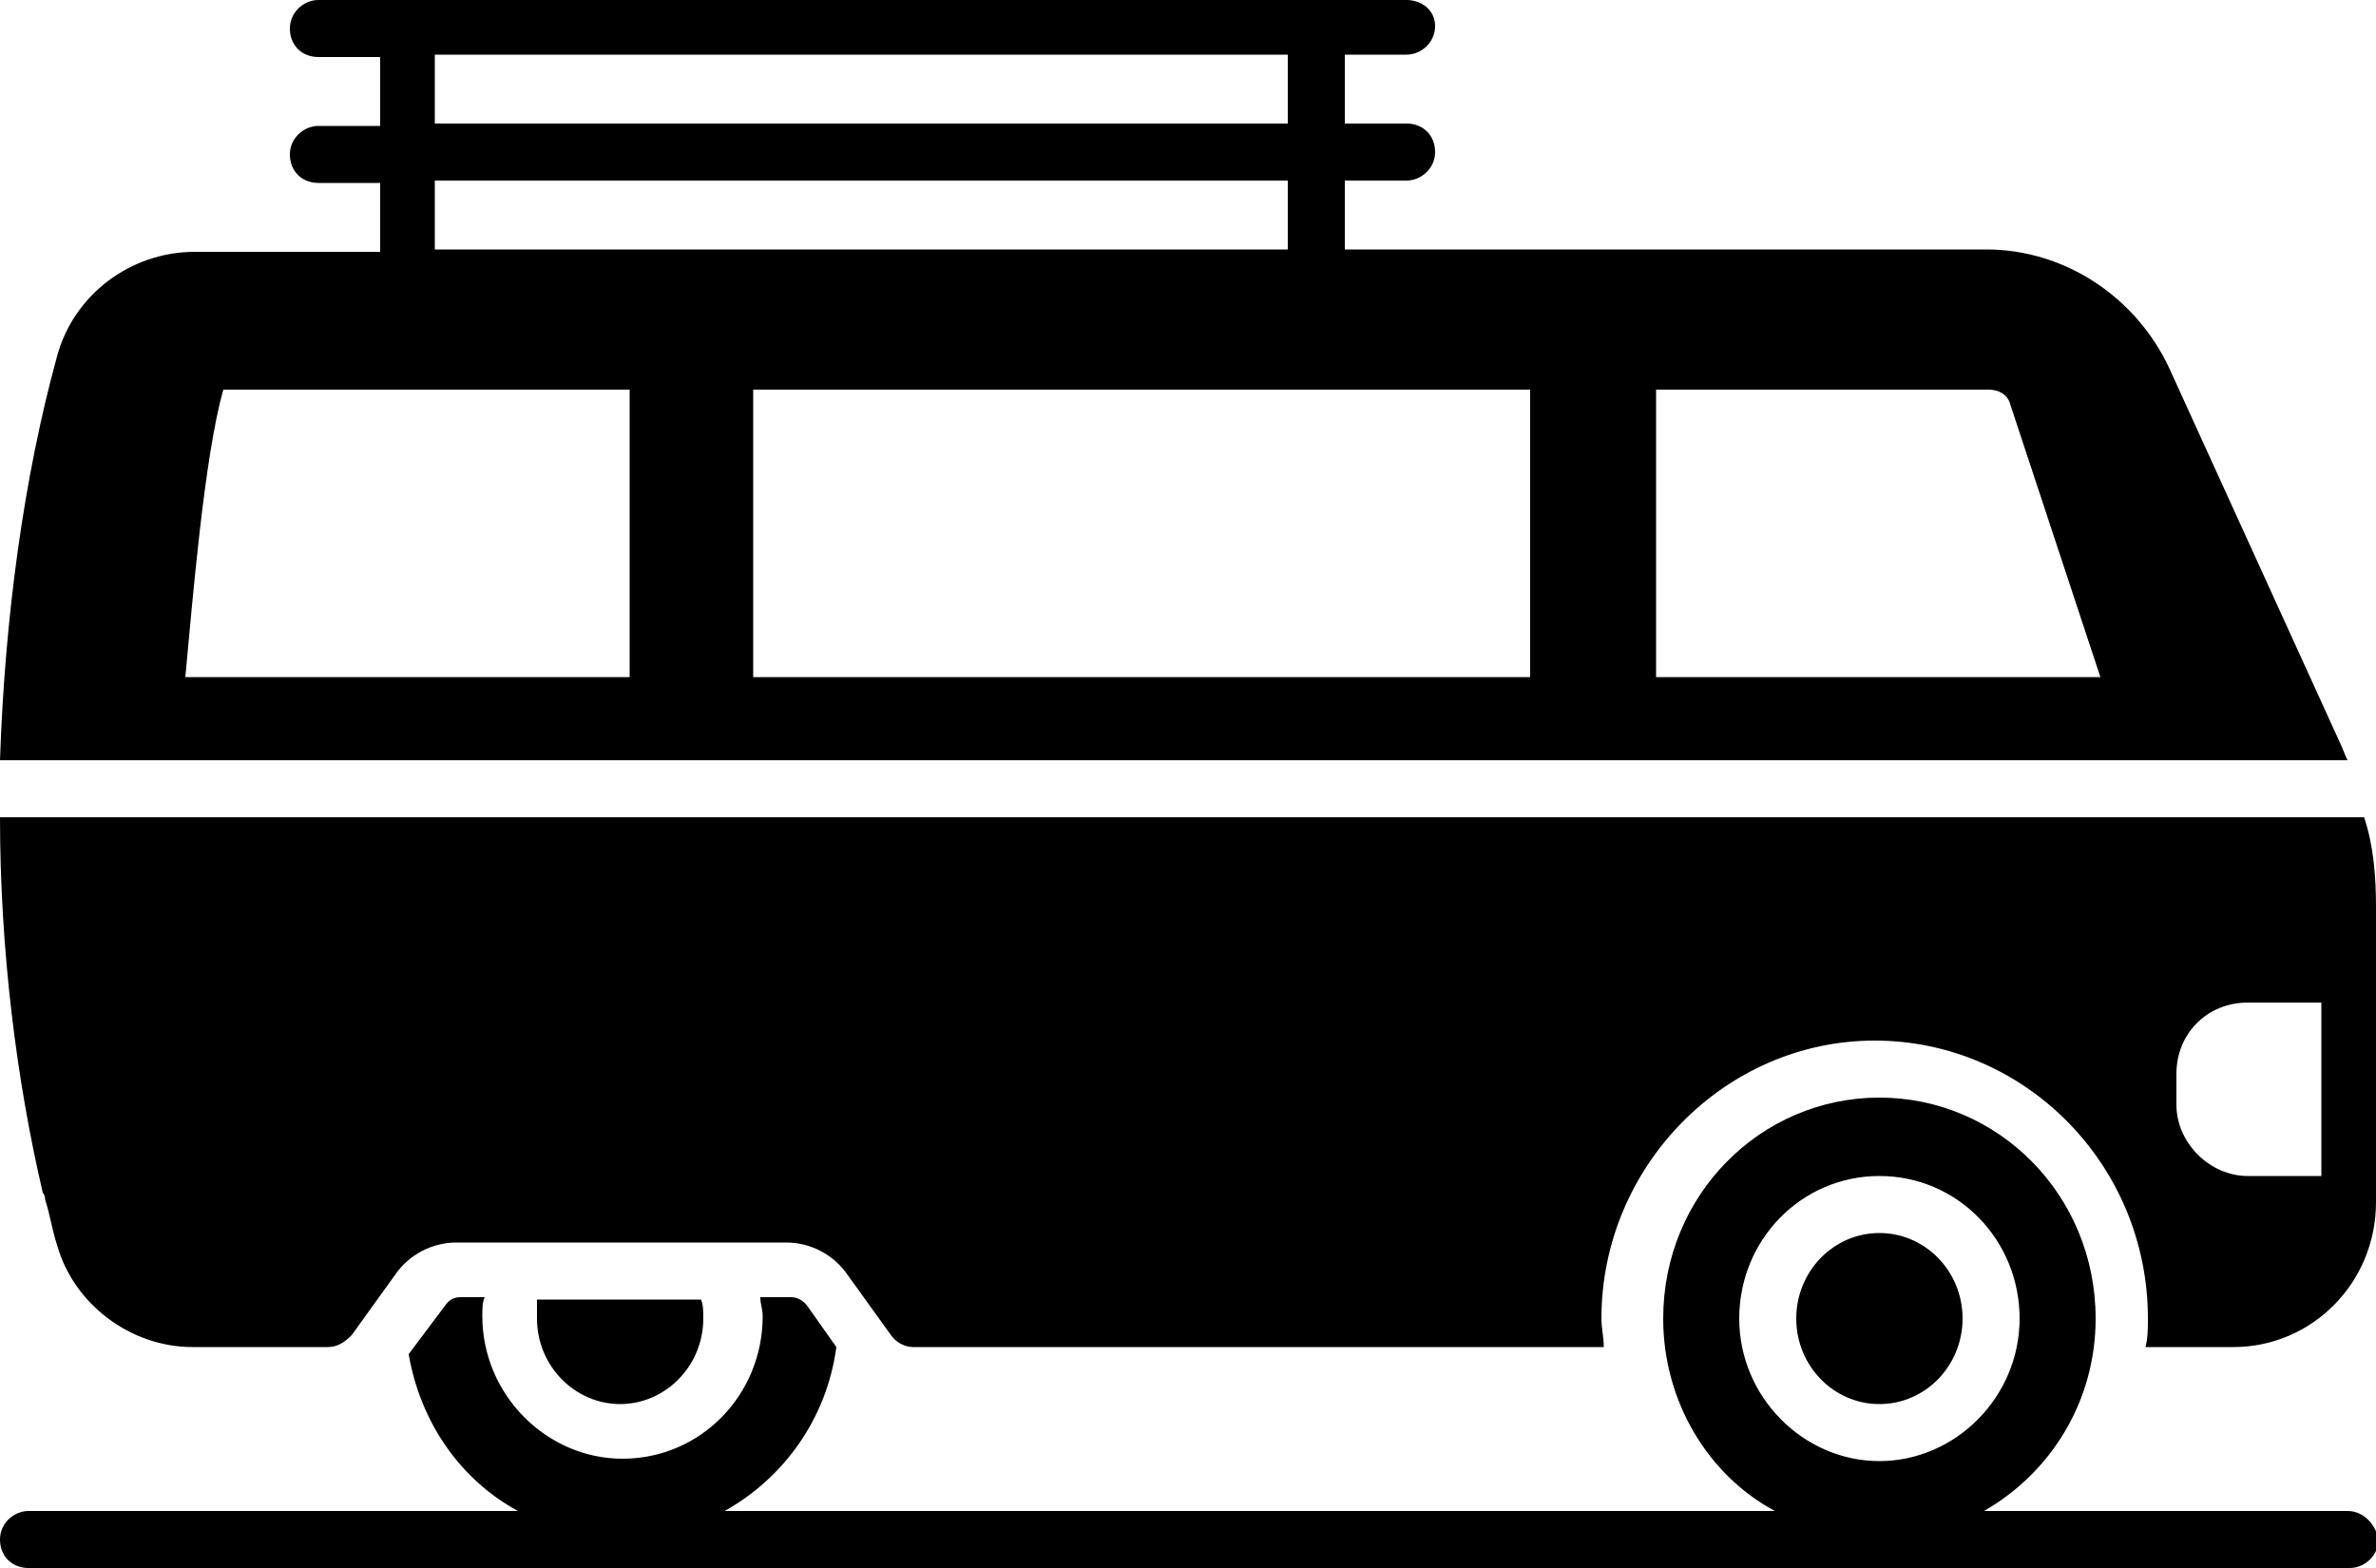 <svg version="1.1" id="Layer_1" xmlns="http://www.w3.org/2000/svg" x="0" y="0" viewBox="0 0 100 66" xml:space="preserve"><path class="st0" d="M22.6 55.5c0 2 1.6 3.6 3.5 3.6s3.5-1.6 3.5-3.6c0-.3 0-.6-.1-.8h-6.9v.8z"/><ellipse class="st0" cx="79.1" cy="55.5" rx="3.5" ry="3.6"/><path class="st0" d="M98.8 63.6H83.5c2.8-1.6 4.7-4.6 4.7-8.1 0-5.2-4.1-9.3-9.1-9.3S70 50.3 70 55.5c0 3.5 1.9 6.6 4.7 8.1H30.5c2.5-1.4 4.3-3.9 4.7-6.9L34 55c-.2-.3-.5-.4-.7-.4H32c0 .3.1.5.1.8 0 3.3-2.6 6-5.9 6-3.2 0-5.9-2.7-5.9-6 0-.3 0-.6.1-.8h-1c-.3 0-.5.1-.7.4l-1.5 2c.5 2.9 2.2 5.3 4.6 6.6H1.2c-.6 0-1.2.5-1.2 1.2S.5 66 1.2 66h97.7c.6 0 1.2-.5 1.2-1.2-.1-.6-.6-1.2-1.3-1.2zm-19.7-2.1c-3.2 0-5.9-2.7-5.9-6s2.6-6 5.9-6c3.3 0 5.9 2.7 5.9 6s-2.7 6-5.9 6z"/><path class="st0" d="M1.9 50.5c.2.6.3 1.3.5 1.9.7 2.5 3.1 4.3 5.7 4.3h5.7c.4 0 .7-.2 1-.5l1.8-2.5c.6-.9 1.6-1.4 2.6-1.4h13.9c1 0 2 .5 2.6 1.4l1.8 2.5c.2.3.6.5.9.5h29.1c0-.4-.1-.8-.1-1.2 0-6.4 5.2-11.7 11.5-11.7S90.4 49 90.4 55.5c0 .4 0 .8-.1 1.2H94c3.3 0 6-2.7 6-6.1V38.2c0-1.3-.1-2.6-.5-3.8H0c0 5.6.7 11.1 1.8 15.8 0 0 .1.1.1.3zm89.7-5.3c0-1.7 1.3-3 3-3h3.1v7.3h-3.1c-1.6 0-3-1.4-3-3v-1.3zM98.5 31.3l-7.2-15.8c-1.4-3-4.4-5-7.7-5h-27V7.6h2.6c.6 0 1.2-.5 1.2-1.2s-.5-1.2-1.2-1.2h-2.6V2.3h2.6c.6 0 1.2-.5 1.2-1.2S59.8 0 59.2 0H13.4c-.6 0-1.2.5-1.2 1.2s.5 1.2 1.2 1.2H16v2.9h-2.6c-.6 0-1.2.5-1.2 1.2s.5 1.2 1.2 1.2H16v2.9H8.2c-2.7 0-5.1 1.8-5.8 4.4C1 20.1.2 26 0 32h98.8c-.1-.2-.2-.5-.3-.7zm-80.2-29h35.9v2.9H18.3V2.3zm0 5.3h35.9v2.9H18.3V7.6zm8.2 20.9H7.8c.3-3.2.8-9.3 1.6-12.1h17.1v12.1zm37.9 0H31.7V16.4h32.7v12.1zm5.3 0V16.4h14c.4 0 .8.2.9.6l3.8 11.5H69.7z"/></svg>